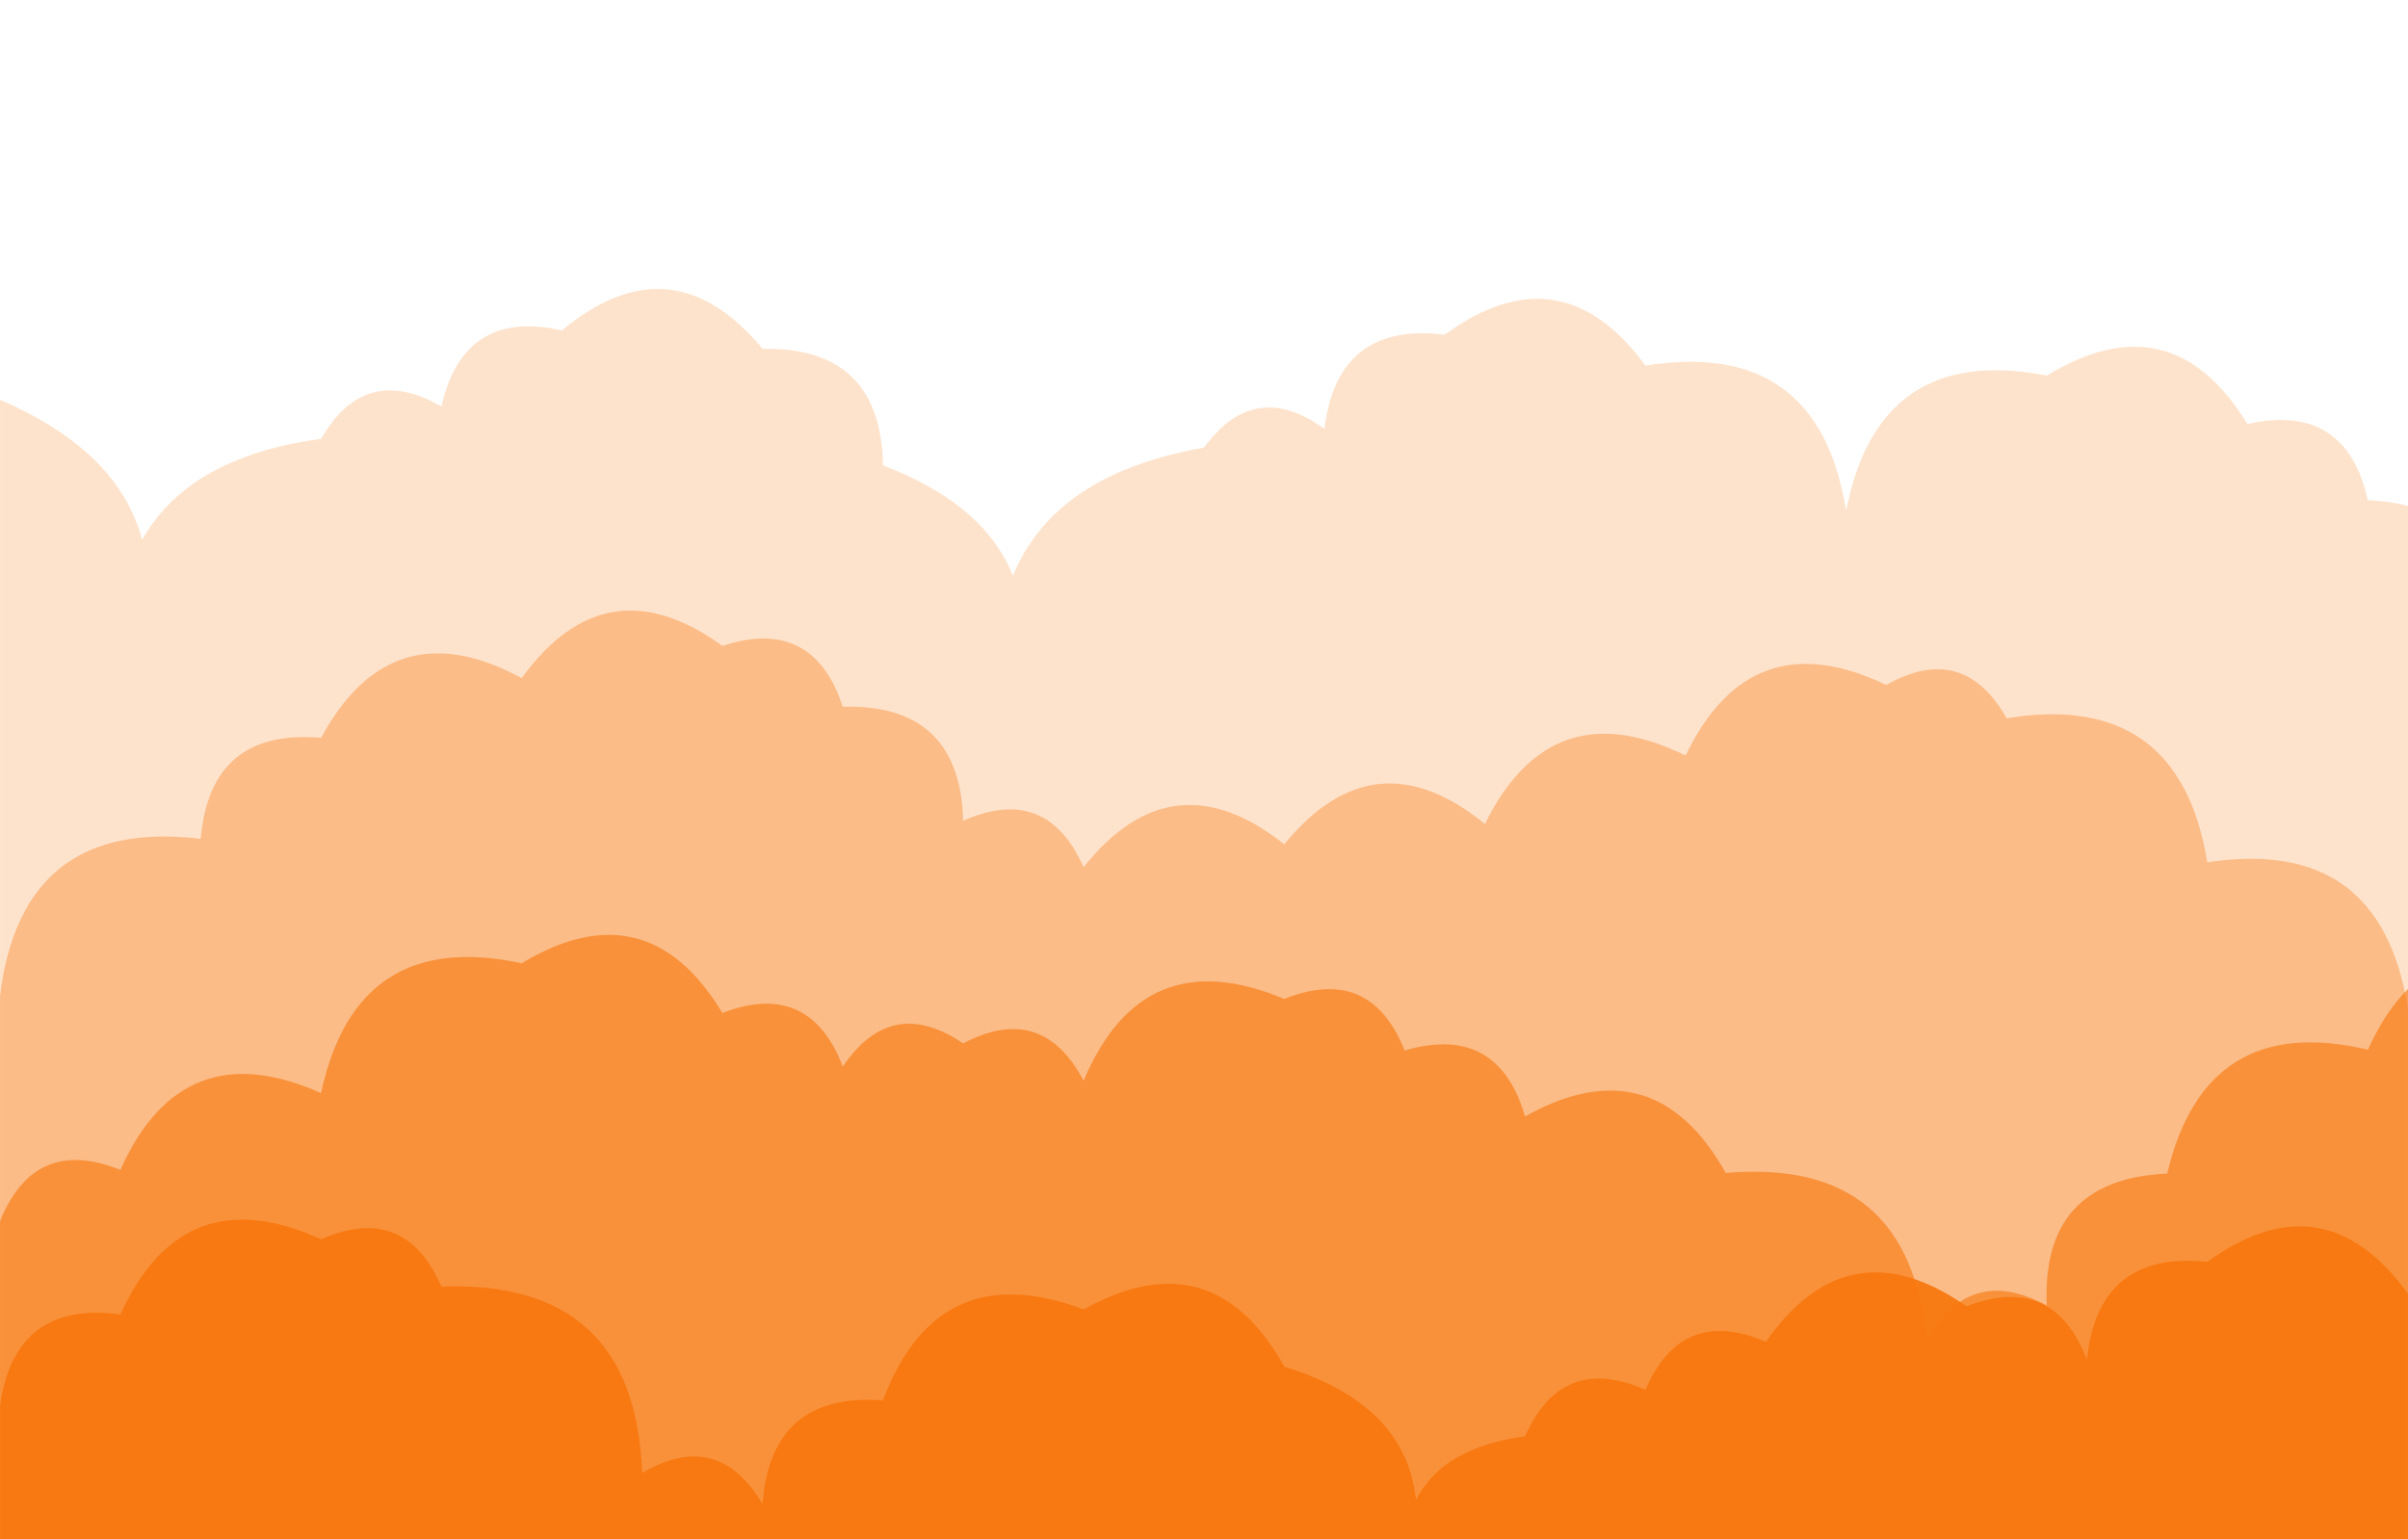 <svg xmlns="http://www.w3.org/2000/svg" version="1.1" xmlns:xlink="http://www.w3.org/1999/xlink" xmlns:svgjs="http://svgjs.dev/svgjs" width="2440" height="1560" preserveAspectRatio="none" viewBox="0 0 2440 1560"><g mask="url(&quot;#SvgjsMask1120&quot;)" fill="none"><path d="M2521.333 1560L0 1560 L0 405.07Q214.44 497.51, 122 711.96Q90.03 476.66, 325.333 444.69Q369.96 367.32, 447.333 411.95Q469.78 312.4, 569.333 334.84Q680.29 242.46, 772.667 353.42Q892.76 351.51, 894.667 471.61Q1091.65 546.59, 1016.667 743.57Q973.35 496.92, 1220 453.6Q1271.55 383.15, 1342 434.7Q1355.24 325.94, 1464 339.18Q1581.33 253.18, 1667.333 370.51Q1842.53 342.37, 1870.667 517.57Q1903.88 347.45, 2074 380.66Q2200.22 303.54, 2277.333 429.76Q2376.89 407.31, 2399.333 506.87Q2527.29 512.83, 2521.333 640.78z" fill="rgba(247, 119, 14, 0.21)"></path><path d="M2643.333 1560L0 1560 L0 1009.57Q21.95 828.19, 203.333 850.14Q213.16 737.96, 325.333 747.79Q396.71 615.83, 528.667 687.2Q614.01 569.21, 732 654.56Q823.85 624.41, 854 716.26Q972.75 713.01, 976 831.76Q1060.54 794.3, 1098 878.83Q1188.08 765.58, 1301.333 855.66Q1392.68 743.68, 1504.667 835.03Q1571.65 698.68, 1708 765.67Q1773.91 628.24, 1911.333 694.15Q1989.22 650.04, 2033.333 727.93Q2207.98 699.24, 2236.667 873.89Q2412.91 846.8, 2440 1023.04Q2560.46 940.17, 2643.333 1060.63z" fill="rgba(247, 119, 14, 0.36)"></path><path d="M2602.667 1560L0 1560 L0 1237.8Q34.88 1150.68, 122 1185.56Q184.76 1044.99, 325.333 1107.75Q361.2 940.29, 528.667 976.16Q655.53 899.69, 732 1026.56Q820.18 992.74, 854 1080.91Q903.23 1008.14, 976 1057.38Q1055.93 1015.32, 1098 1095.25Q1158.23 952.14, 1301.333 1012.37Q1388.45 977.49, 1423.333 1064.61Q1517.74 1037.02, 1545.333 1131.43Q1675.63 1058.39, 1748.667 1188.69Q1935.86 1172.55, 1952 1359.74Q1994.62 1280.35, 2074 1322.97Q2068.19 1195.16, 2196 1189.35Q2234.89 1024.91, 2399.333 1063.8Q2462.75 923.88, 2602.667 987.3z" fill="rgba(247, 119, 14, 0.63)"></path><path d="M2643.333 1560L0 1560 L0 1425.5Q14.26 1317.76, 122 1332.03Q185.59 1192.29, 325.333 1255.88Q410.32 1218.87, 447.333 1303.86Q643.45 1296.64, 650.667 1492.76Q727.46 1447.55, 772.667 1524.34Q781.08 1410.76, 894.667 1419.17Q950.22 1271.39, 1098 1326.95Q1228.69 1254.31, 1301.333 1385Q1476.91 1438.58, 1423.333 1614.16Q1405.09 1473.91, 1545.333 1455.67Q1582.76 1371.1, 1667.333 1408.53Q1704 1323.2, 1789.333 1359.87Q1872.98 1240.18, 1992.667 1323.83Q2080.68 1289.84, 2114.667 1377.85Q2126.14 1267.32, 2236.667 1278.8Q2354.47 1193.27, 2440 1311.07Q2596.18 1263.92, 2643.333 1420.1z" fill="rgba(247, 119, 14, 0.92)"></path></g><defs><mask id="SvgjsMask1120"><rect width="2440" height="1560" fill="#ffffff"></rect></mask></defs></svg>
